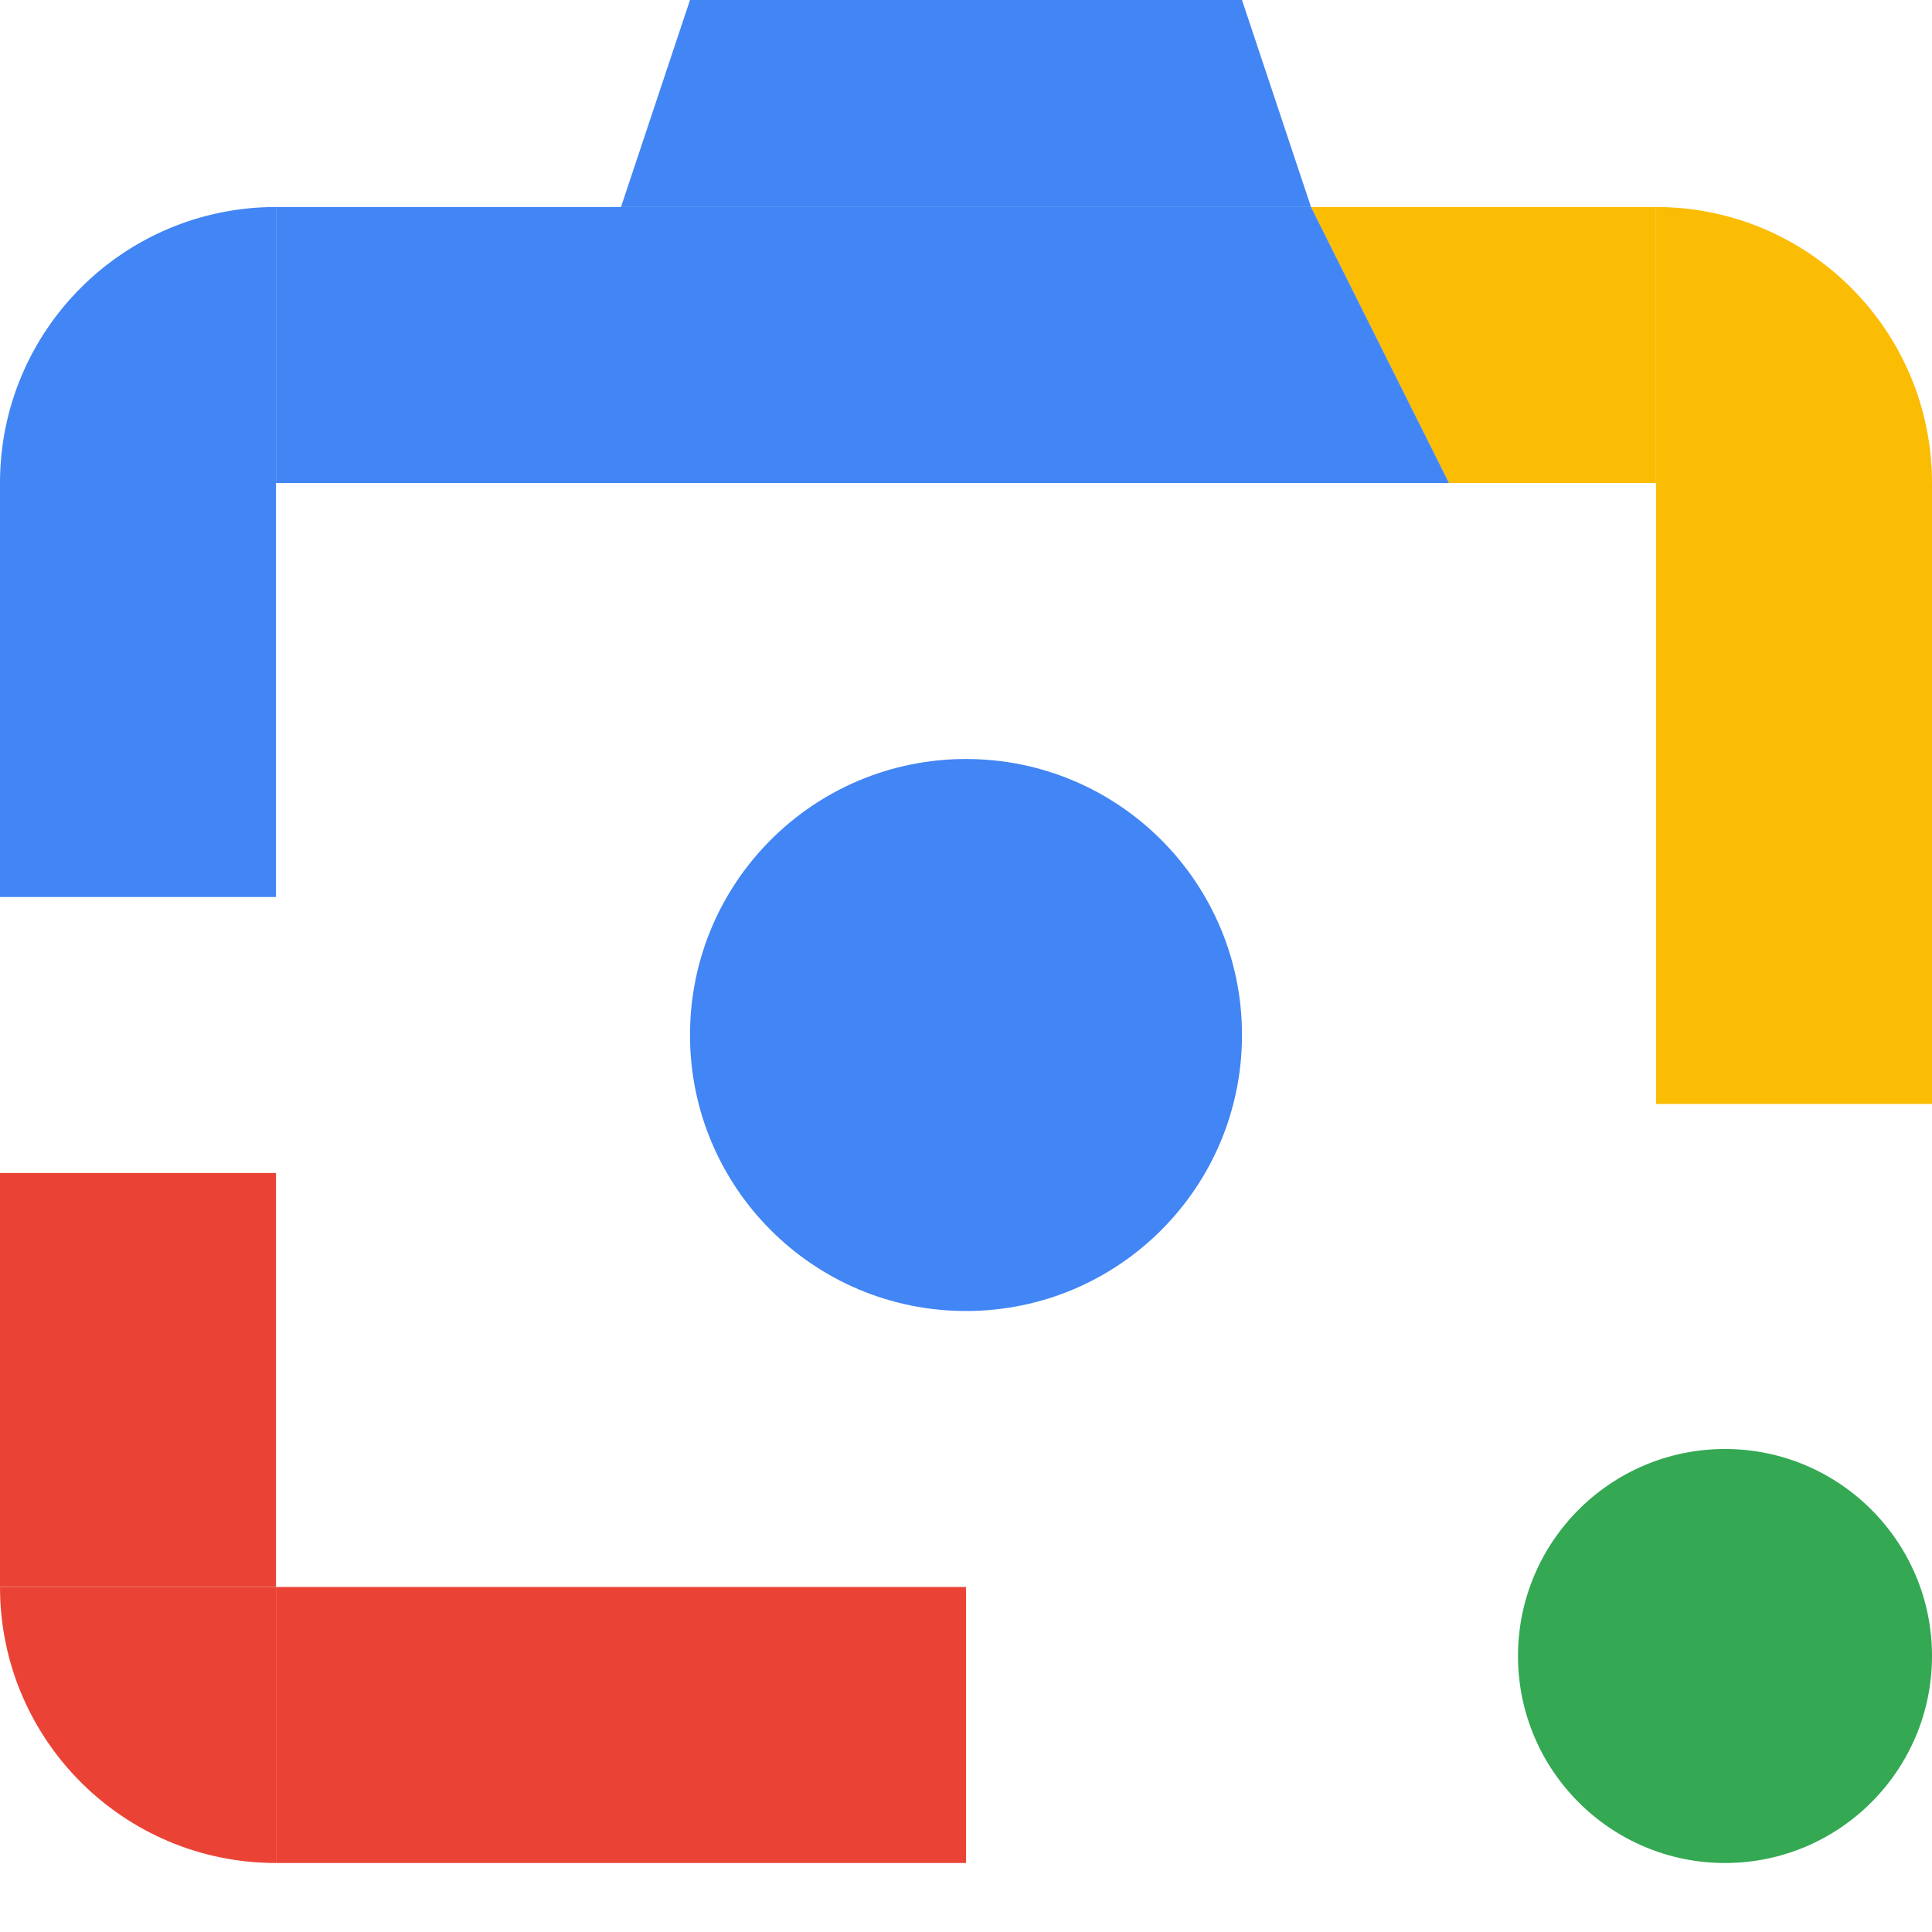 <svg width="14" height="14" viewBox="0 0 14 14" fill="none" xmlns="http://www.w3.org/2000/svg">
<path d="M0 8.5H2V11.5H0V8.5Z" fill="#EA4335"/>
<path d="M2 11.5H7V13.5H2V11.5Z" fill="#EA4335"/>
<path d="M0 11.5H2V13.5C0.895 13.5 0 12.605 0 11.5Z" fill="#EA4335"/>
<path d="M14 8H12V3.5H14V8Z" fill="#FBBC04"/>
<path d="M12 3.5H10.5L9.5 1.5H12V3.5Z" fill="#FBBC04"/>
<path d="M14 3.5H12V1.5C13.105 1.5 14 2.395 14 3.5Z" fill="#FBBC04"/>
<path d="M9 7.5C9 8.605 8.105 9.5 7 9.5C5.895 9.5 5 8.605 5 7.5C5 6.395 5.895 5.5 7 5.5C8.105 5.5 9 6.395 9 7.5Z" fill="#4285F4"/>
<path d="M14 12C14 12.828 13.328 13.5 12.5 13.5C11.672 13.5 11 12.828 11 12C11 11.172 11.672 10.5 12.5 10.5C13.328 10.5 14 11.172 14 12Z" fill="#34A853"/>
<path d="M9.5 1.5L10.5 3.5H2V1.5H9.5Z" fill="#4285F4"/>
<path d="M2 3.5V6.5H0V3.5H2Z" fill="#4285F4"/>
<path d="M2 1.5V3.5H0C0 2.395 0.895 1.5 2 1.5Z" fill="#4285F4"/>
<path d="M5 0H9L9.5 1.5H4.5L5 0Z" fill="#4285F4"/>
</svg>
